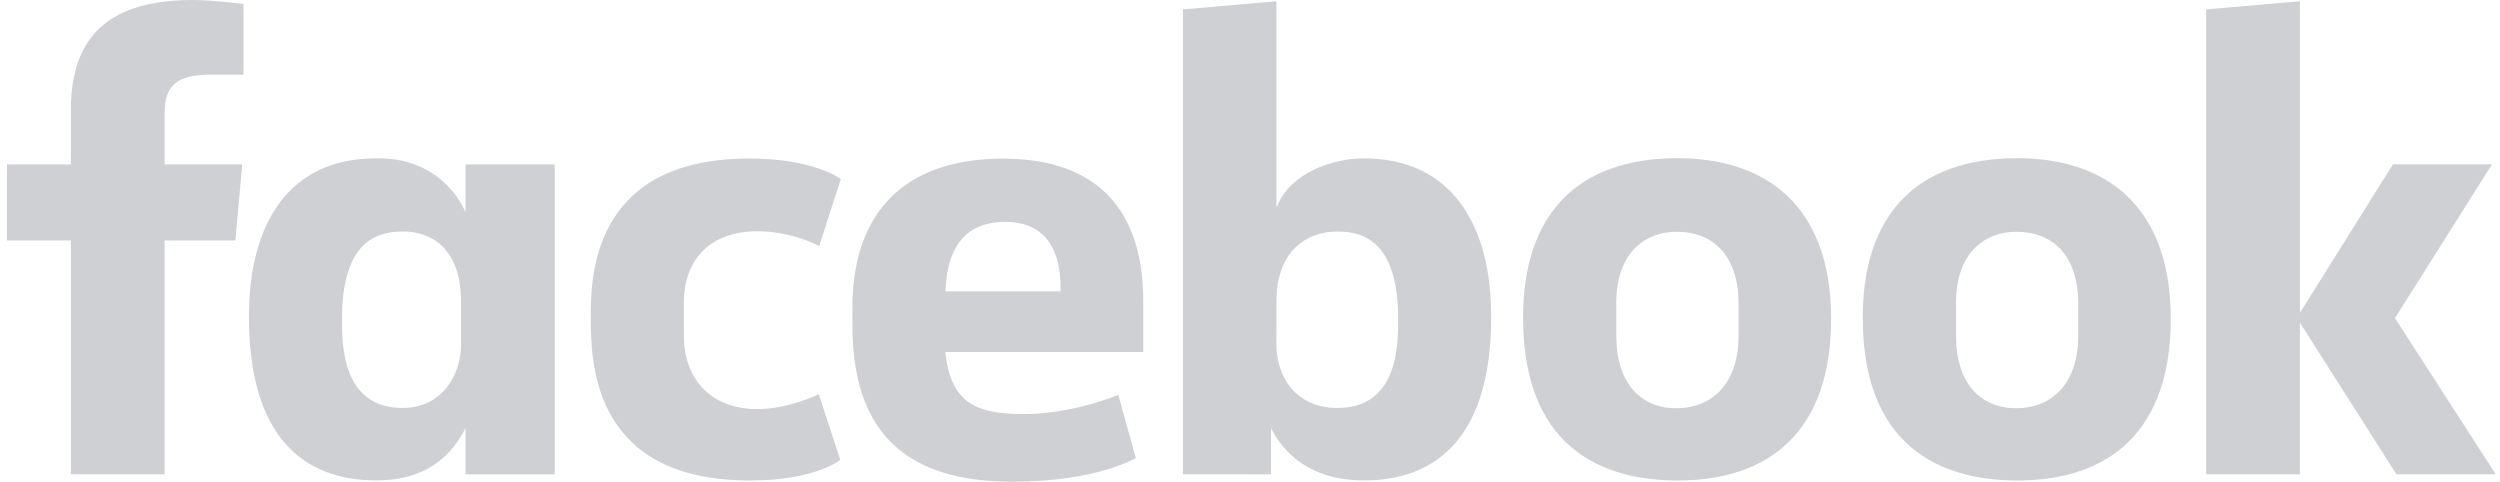 <svg width="228" height="44" viewBox="0 0 228 44" fill="none" xmlns="http://www.w3.org/2000/svg">
<g id="facebook-logo 1" clip-path="url(#clip0_56_442)">
<g id="Group">
<path id="Vector" d="M15.016 43.252H6.464V21.932H0.637V14.991H6.464V10.051C6.464 4.199 9.04 0 17.57 0C19.374 0 22.207 0.363 22.207 0.363V6.809H19.232C16.201 6.809 15.018 7.73 15.018 10.28V14.991H22.094L21.464 21.932H15.016V43.252ZM34.64 14.437C34.516 14.437 34.389 14.441 34.261 14.443C26.33 14.443 22.702 20.41 22.702 28.877C22.702 39.543 27.408 43.813 34.324 43.813C38.281 43.813 40.879 42.147 42.458 39.041V43.257H50.593V14.995H42.458V19.34C41.166 16.544 38.496 14.47 34.64 14.437ZM36.71 21.114C40.039 21.114 42.04 23.438 42.04 27.39L42.048 31.425C42.048 34.087 40.396 37.205 36.711 37.205C31.043 37.205 31.195 31.084 31.195 29.049C31.192 22.19 34.211 21.114 36.71 21.114ZM53.877 29.126C53.877 25.69 53.714 14.456 68.353 14.456C74.231 14.456 76.685 16.322 76.685 16.322L74.713 22.44C74.713 22.44 72.263 21.09 69.07 21.09C64.98 21.09 62.369 23.461 62.369 27.634L62.373 30.624C62.373 34.634 64.892 37.309 69.076 37.309C71.987 37.309 74.667 35.946 74.667 35.946L76.635 41.937C76.635 41.937 74.391 43.819 68.394 43.819C54.454 43.819 53.877 33.737 53.877 29.126ZM124.383 14.443C132.312 14.443 135.997 20.41 135.997 28.877C135.997 39.543 131.291 43.813 124.38 43.813C120.42 43.813 117.498 42.15 115.917 39.041V43.257L107.883 43.254V0.858L116.414 0.115V18.955C117.643 15.661 121.689 14.443 124.383 14.443ZM121.993 21.114C118.661 21.114 116.414 23.438 116.414 27.39L116.406 31.425C116.4 34.087 117.963 37.205 121.993 37.205C127.658 37.205 127.507 31.084 127.507 29.049C127.505 22.19 124.488 21.114 121.993 21.114ZM91.482 14.467C82.487 14.467 77.738 19.371 77.738 28.086V29.705C77.738 41.017 84.407 43.929 92.357 43.929C100.085 43.929 103.583 41.769 103.583 41.769L101.988 36.012C101.988 36.012 97.873 37.763 93.378 37.763C88.722 37.763 86.719 36.573 86.205 32.1H104.265V27.483C104.265 18.029 98.935 14.467 91.482 14.467ZM91.699 20.232C94.81 20.232 96.829 22.141 96.718 26.568H86.221C86.403 21.906 88.579 20.232 91.699 20.232ZM153.002 14.427C143.766 14.427 138.904 19.633 138.904 28.963C138.904 41.762 147.285 43.821 153.019 43.821C161.409 43.821 166.997 39.303 166.997 29.078C166.997 18.436 160.716 14.427 153.002 14.427ZM152.888 21.137C156.949 21.137 158.558 24.176 158.558 27.637V30.615C158.558 34.806 156.306 37.229 152.871 37.229C149.658 37.229 147.404 34.963 147.404 30.615V27.637C147.403 22.998 150.087 21.137 152.888 21.137ZM183.984 14.427C174.749 14.427 169.882 19.633 169.882 28.963C169.882 41.762 178.267 43.821 184 43.821C192.393 43.821 197.974 39.303 197.974 29.078C197.974 18.436 191.696 14.427 183.984 14.427ZM183.866 21.137C187.933 21.137 189.537 24.176 189.537 27.637V30.615C189.537 34.806 187.284 37.229 183.852 37.229C180.64 37.229 178.385 34.963 178.385 30.615V27.637C178.383 22.998 181.069 21.137 183.866 21.137ZM201.199 43.252V0.858L209.752 0.115V28.531L218.238 14.99H227.27L218.419 29.012L227.611 43.252H218.551L209.751 29.425V43.252H201.199Z" fill="#CED0D3"/>
</g>
</g>
<defs>
<clipPath id="clip0_56_442">
<rect width="227.236" height="44" fill="white" transform="translate(0.375)"/>
</clipPath>
</defs>
</svg>
